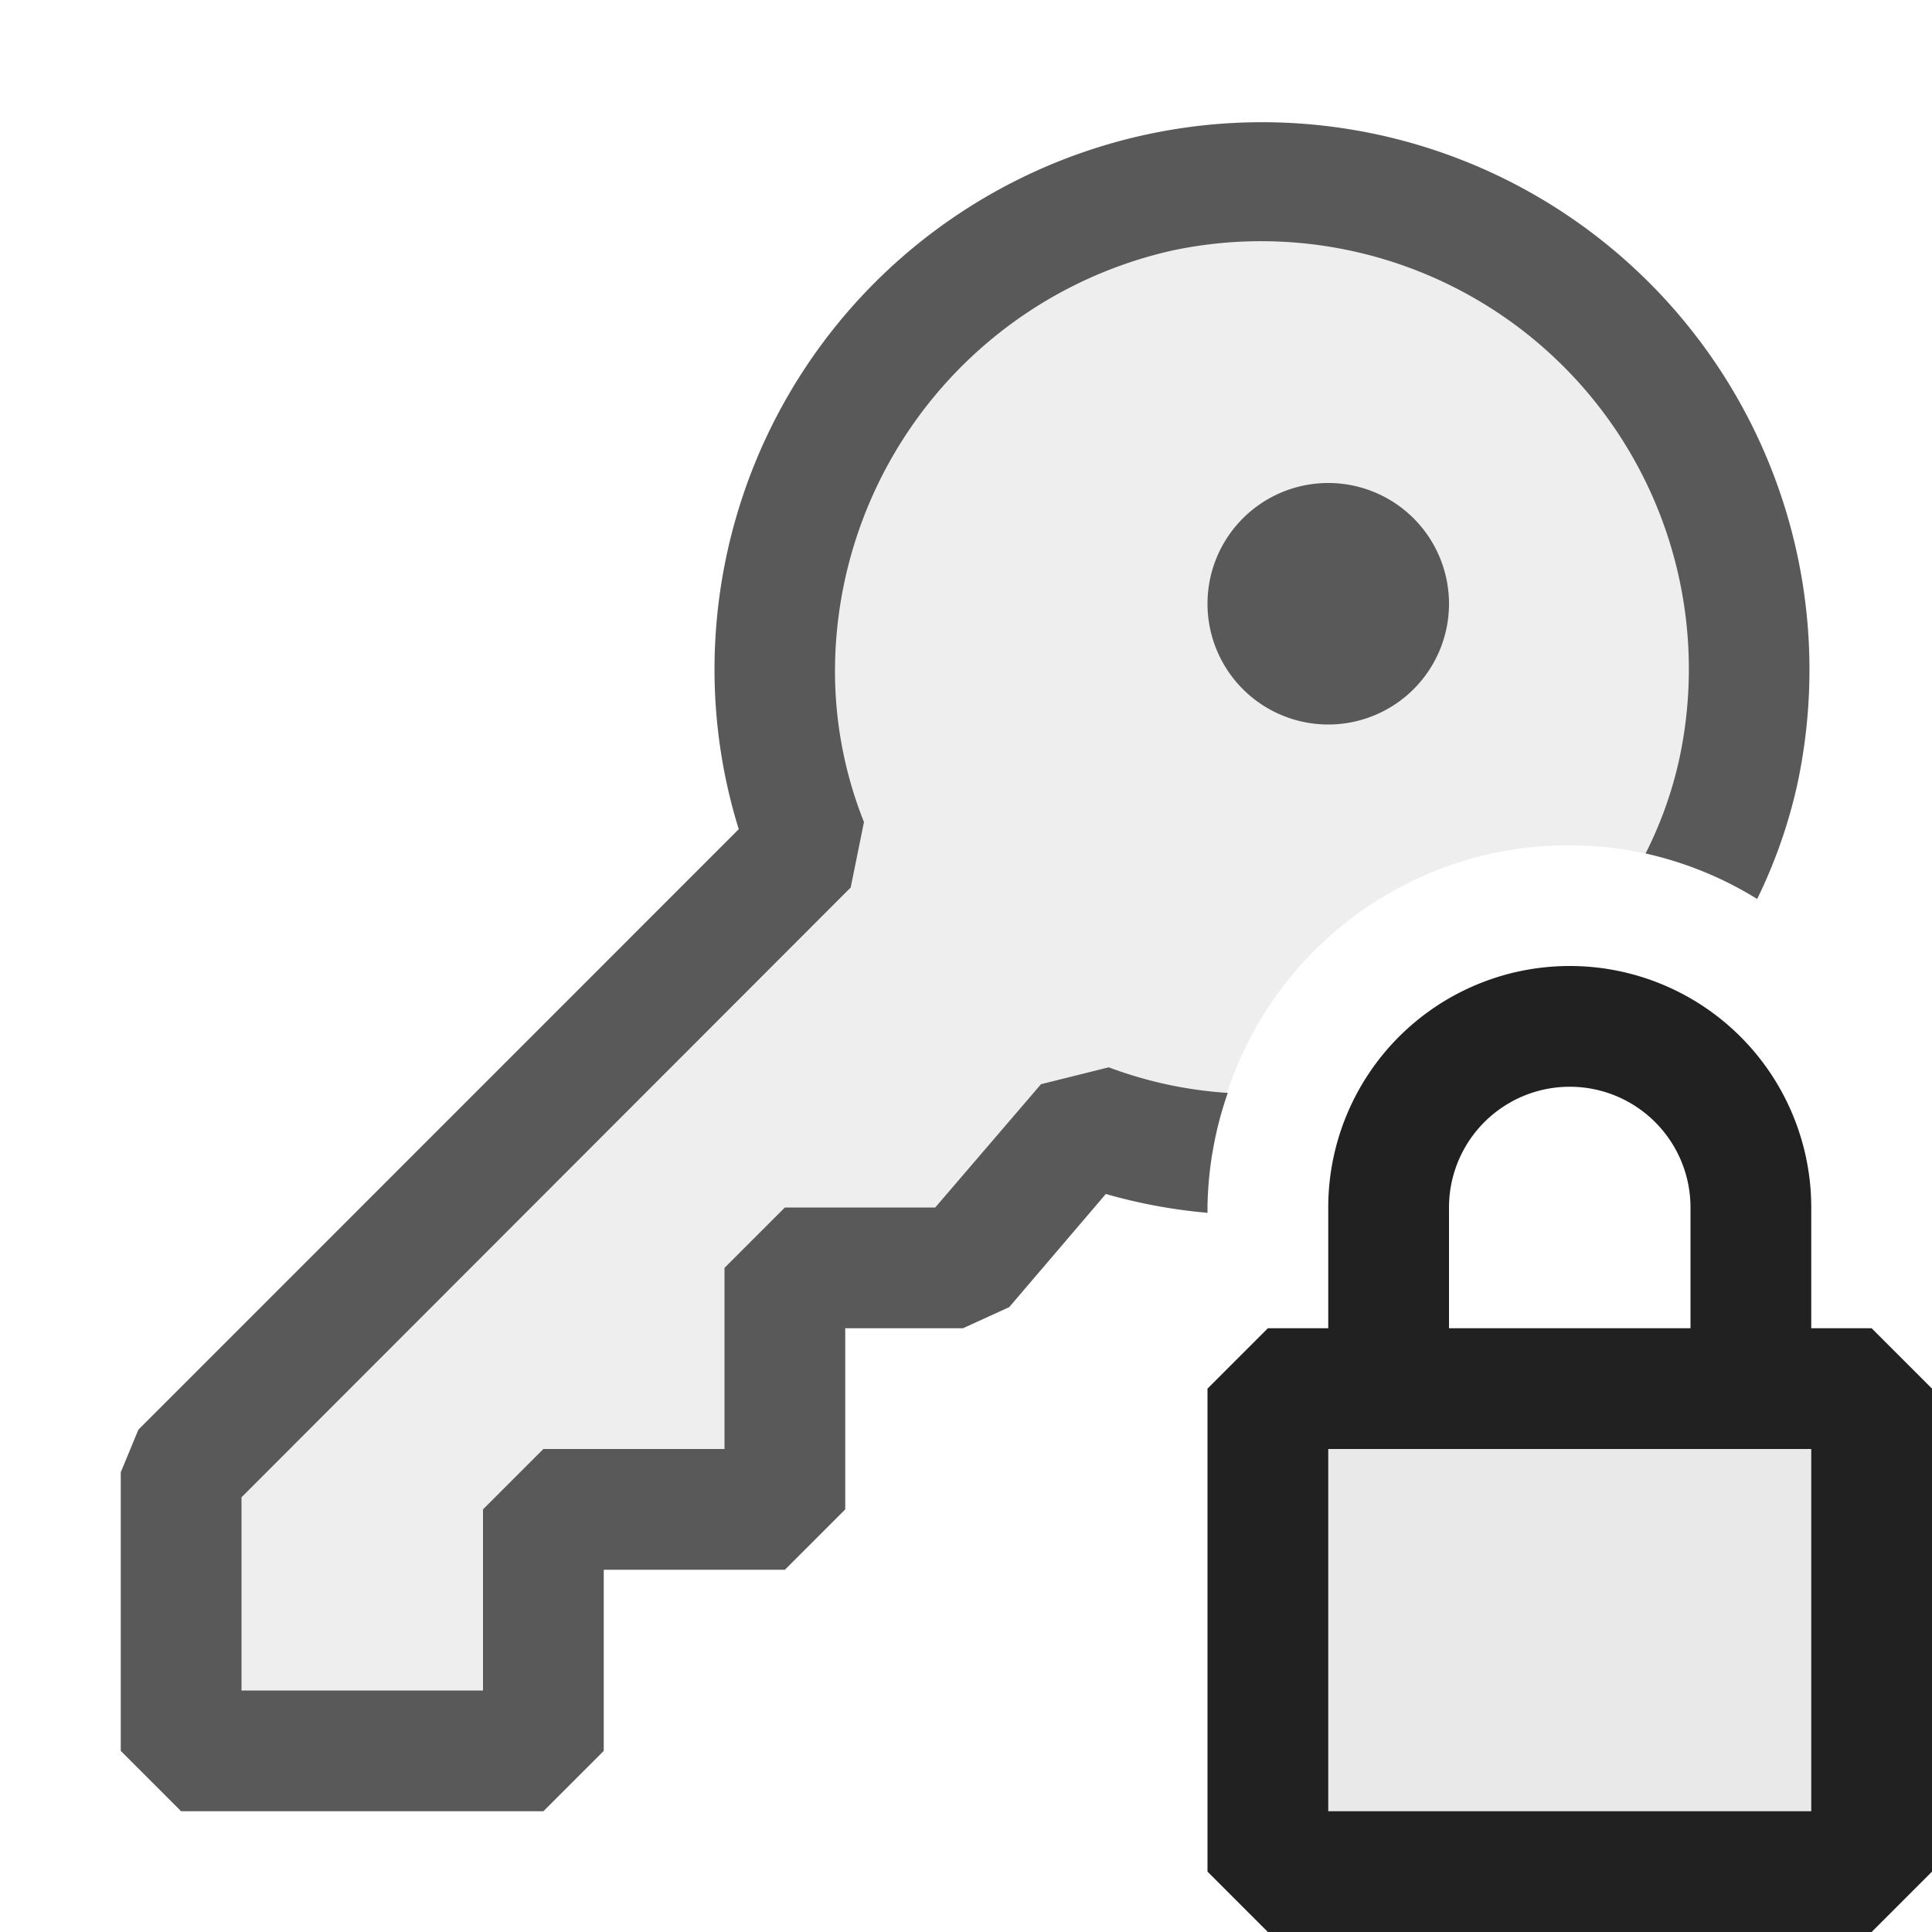 <svg xmlns="http://www.w3.org/2000/svg" viewBox="0 0 16 16">
  <defs>
    <style>.canvas{fill: none; opacity: 0;}.light-defaultgrey-10{fill: #212121; opacity: 0.1;}.light-defaultgrey{fill: #212121; opacity: 1;}.cls-1{opacity:0.75;}</style>
  </defs>
  <title>IconLightMapPrivate</title>
  <g id="canvas" class="canvas">
    <path class="canvas" d="M16,16H0V0H16Z" />
  </g>
  <g id="level-1">
    <g class="cls-1">
      <path class="light-defaultgrey-10" d="M10.047,9.539A3.931,3.931,0,0,1,9,9.3L7.975,10.5H6.5v2h-2v2h-3V12.193L6.7,7A3.843,3.843,0,0,1,6.42,5.47a4.035,4.035,0,1,1,7.978.911,3.772,3.772,0,0,1-.288.838,2.975,2.975,0,0,0-4.063,2.32Z" />
      <path class="light-defaultgrey" d="M9.158,9.888l-.8.937L7.975,11H7v1.5l-.5.5H5v1.5l-.5.5h-3L1,14.5V12.193l.146-.353L6.118,6.867a4.464,4.464,0,0,1-.2-1.405A4.534,4.534,0,1,1,14.888,6.48a4.228,4.228,0,0,1-.336.965,2.989,2.989,0,0,0-.924-.377,3.283,3.283,0,0,0,.28-.786A3.543,3.543,0,0,0,9.716,2.073a3.576,3.576,0,0,0-2.8,3.405,3.375,3.375,0,0,0,.239,1.33l-.11.542L2,12.4V14H4V12.5l.5-.5H6V10.5l.5-.5H7.745l.876-1.021.561-.14a3.428,3.428,0,0,0,.986.212A2.985,2.985,0,0,0,10,10v.044A4.446,4.446,0,0,1,9.158,9.888Z" />
      <path class="light-defaultgrey" d="M12,5a1,1,0,1,1-1-1A1,1,0,0,1,12,5Z" />
    </g>
    <path class="light-defaultgrey-10" d="M15.5,11.5v4h-5v-4Z" />
    <path class="light-defaultgrey" d="M15.5,11H15V10a2,2,0,0,0-4,0v1h-.5l-.5.5v4l.5.5h5l.5-.5v-4ZM12,10a1,1,0,0,1,2,0v1H12Zm3,5H11V12h4Z" />
  </g>
</svg>
